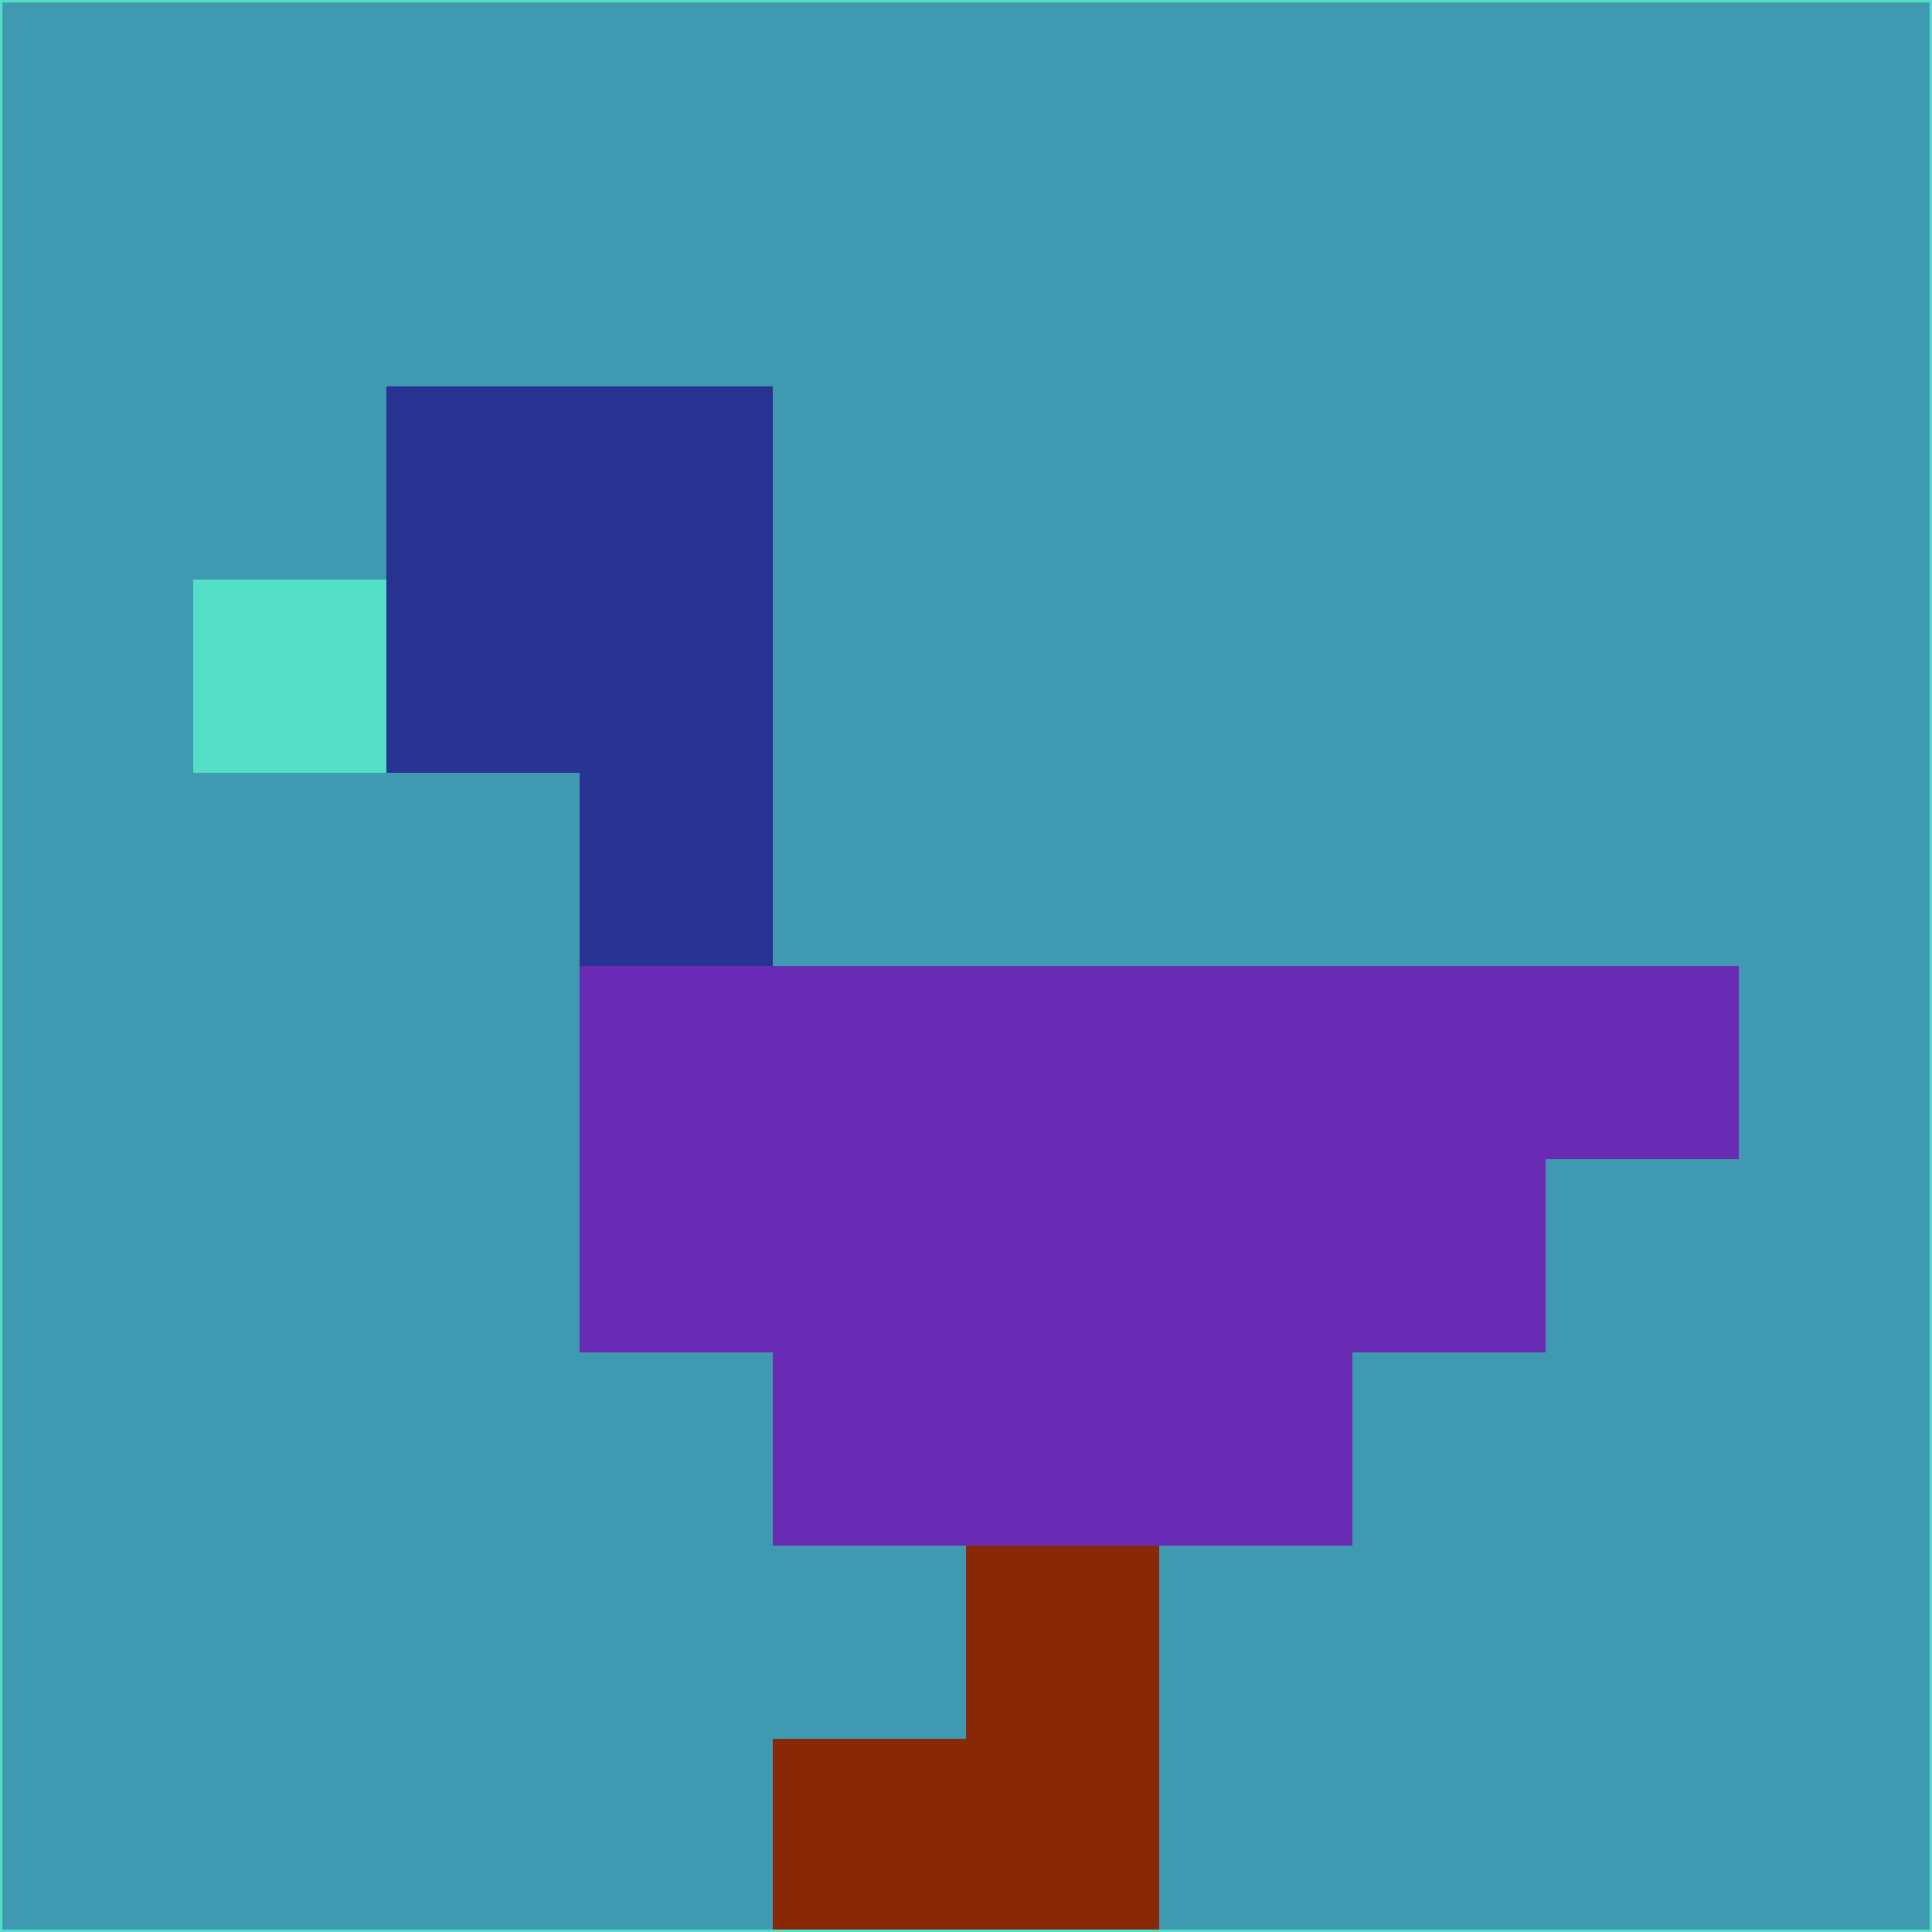 <svg xmlns="http://www.w3.org/2000/svg" version="1.1" width="785" height="785">
  <title>'goose-pfp-694263' by Dmitri Cherniak (Cyberpunk Edition)</title>
  <desc>
    seed=671447
    backgroundColor=#3f99b0
    padding=20
    innerPadding=0
    timeout=500
    dimension=1
    border=false
    Save=function(){return n.handleSave()}
    frame=12

    Rendered at 2024-09-15T22:37:01.030Z
    Generated in 1ms
    Modified for Cyberpunk theme with new color scheme
  </desc>
  <defs/>
  <rect width="100%" height="100%" fill="#3f99b0"/>
  <g>
    <g id="0-0">
      <rect x="0" y="0" height="785" width="785" fill="#3f99b0"/>
      <g>
        <!-- Neon blue -->
        <rect id="0-0-2-2-2-2" x="157" y="157" width="157" height="157" fill="#283394"/>
        <rect id="0-0-3-2-1-4" x="235.5" y="157" width="78.5" height="314" fill="#283394"/>
        <!-- Electric purple -->
        <rect id="0-0-4-5-5-1" x="314" y="392.5" width="392.5" height="78.5" fill="#6a2bb4"/>
        <rect id="0-0-3-5-5-2" x="235.5" y="392.5" width="392.5" height="157" fill="#6a2bb4"/>
        <rect id="0-0-4-5-3-3" x="314" y="392.5" width="235.5" height="235.5" fill="#6a2bb4"/>
        <!-- Neon pink -->
        <rect id="0-0-1-3-1-1" x="78.5" y="235.5" width="78.5" height="78.5" fill="#53dfc5"/>
        <!-- Cyber yellow -->
        <rect id="0-0-5-8-1-2" x="392.5" y="628" width="78.5" height="157" fill="#892806"/>
        <rect id="0-0-4-9-2-1" x="314" y="706.5" width="157" height="78.5" fill="#892806"/>
      </g>
      <rect x="0" y="0" stroke="#53dfc5" stroke-width="2" height="785" width="785" fill="none"/>
    </g>
  </g>
  <script xmlns=""/>
</svg>